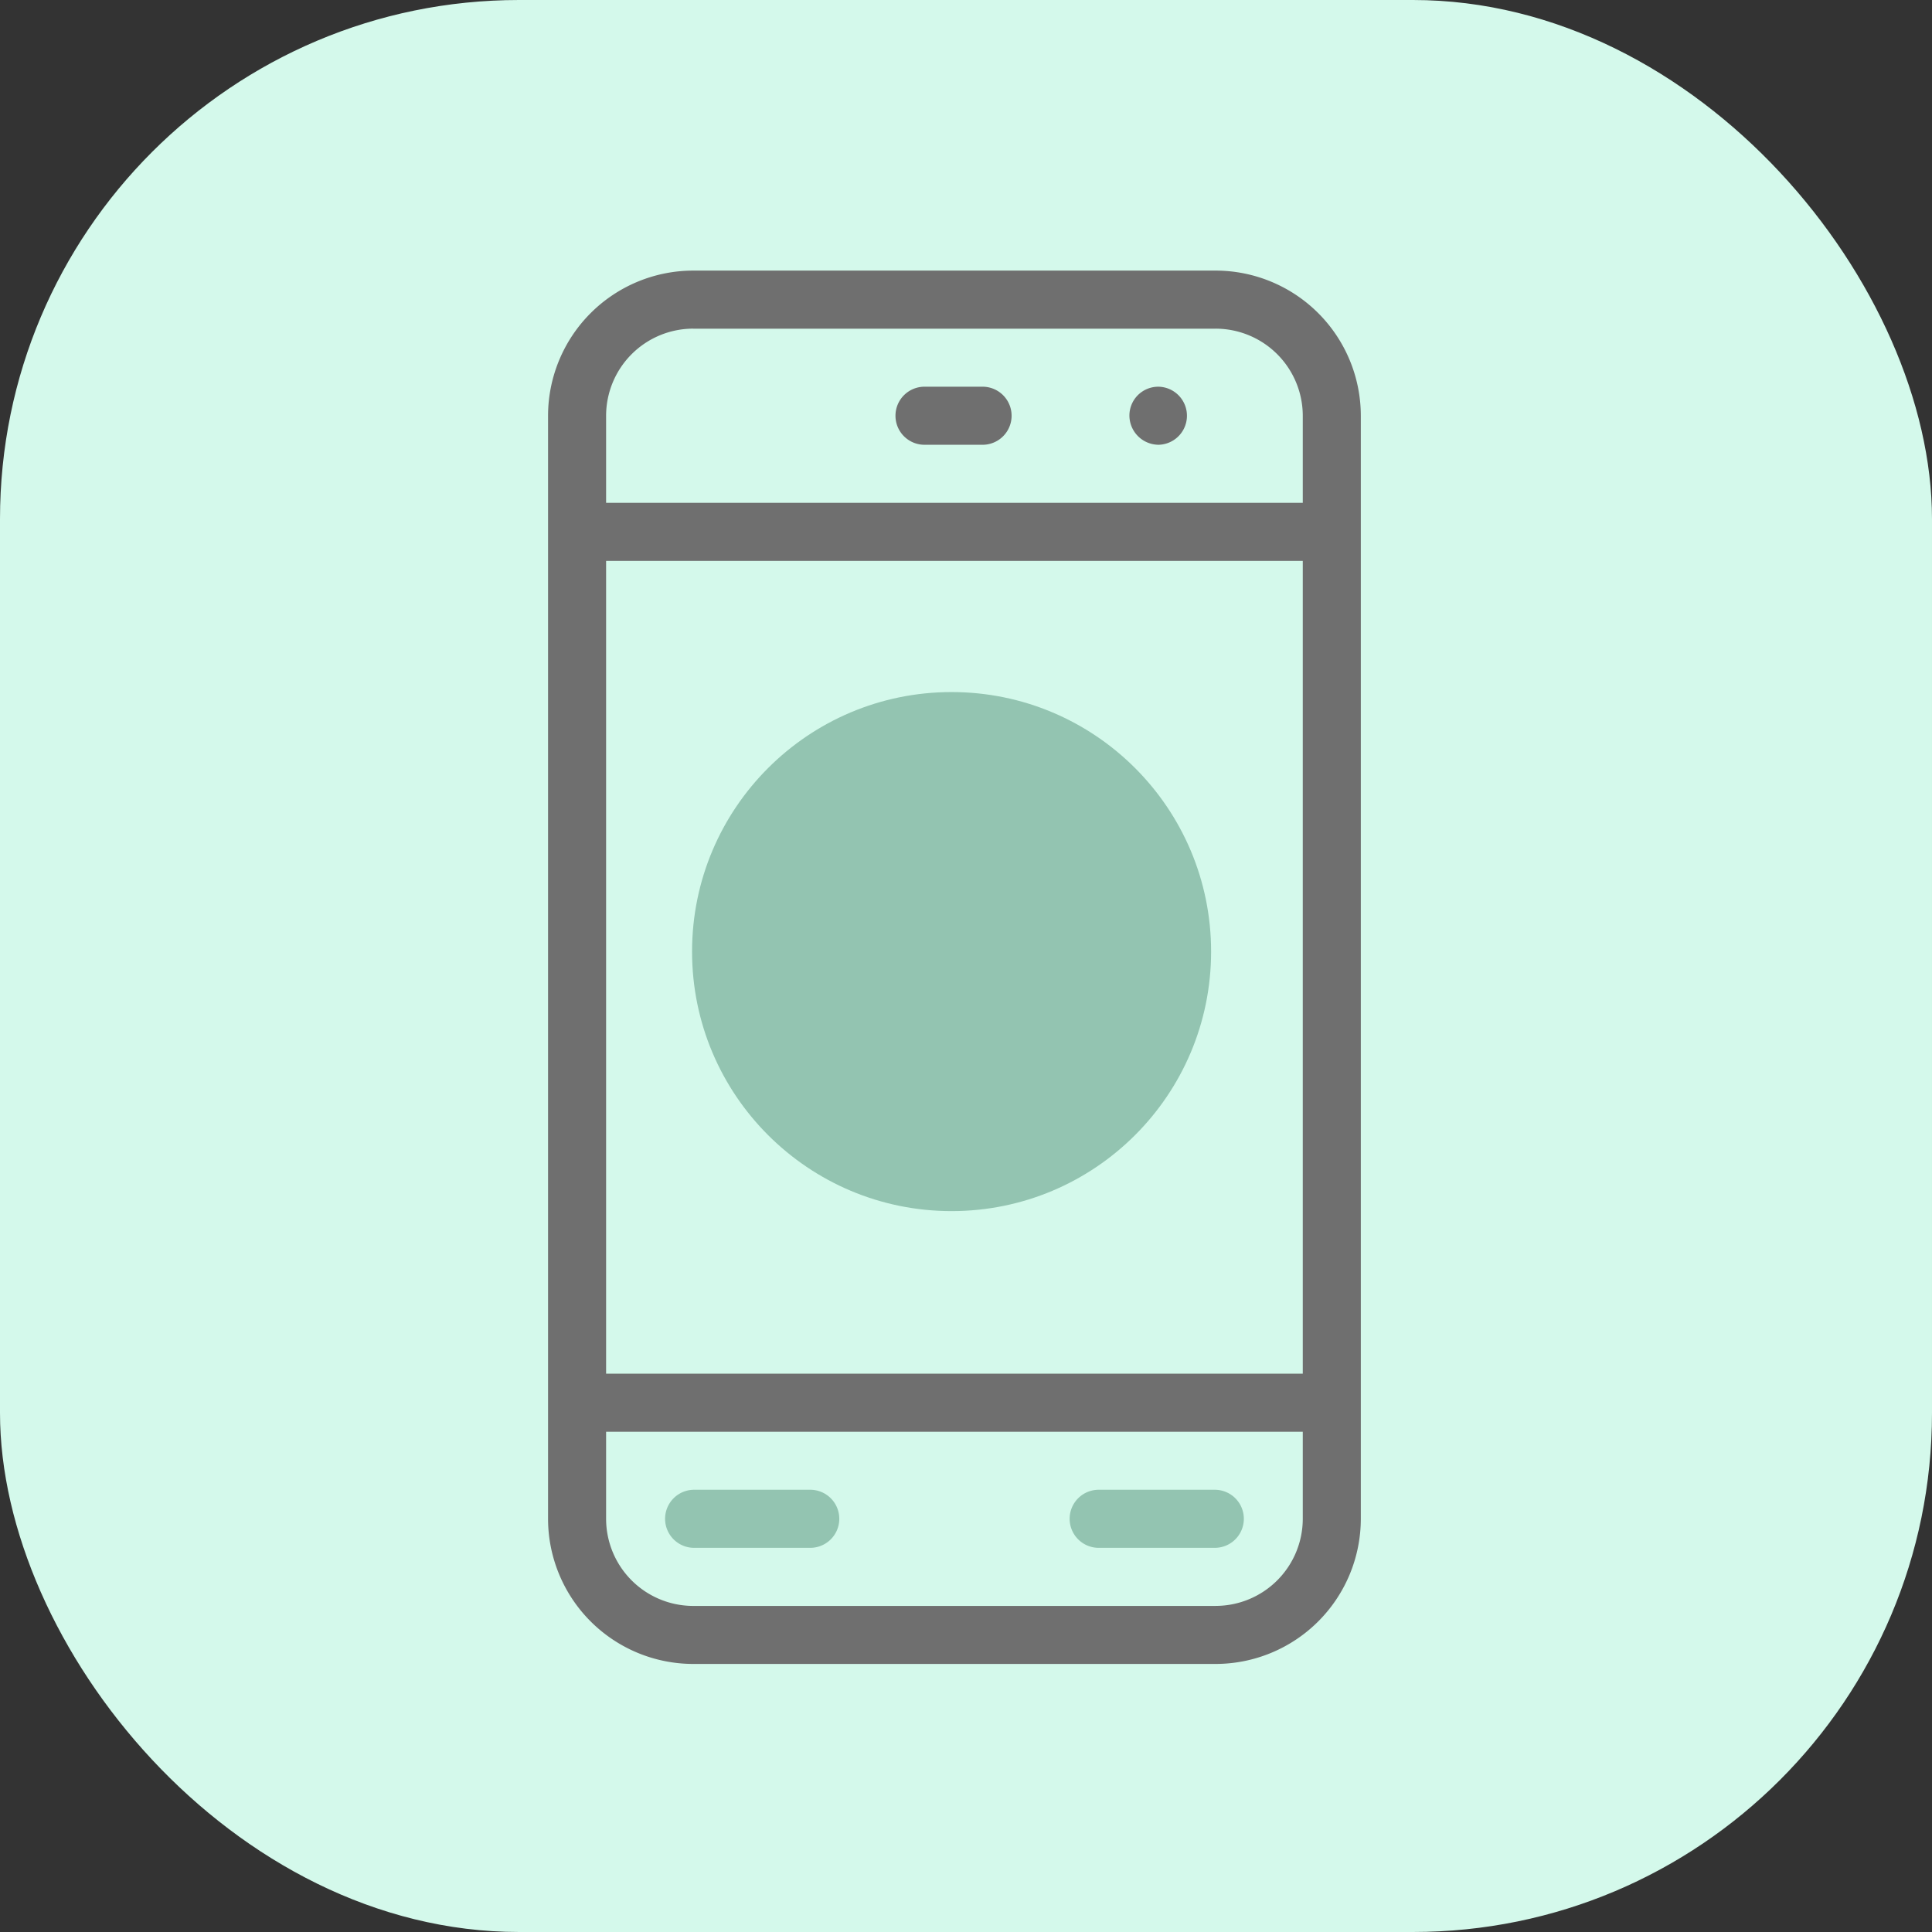 <svg xmlns="http://www.w3.org/2000/svg" width="67" height="67" viewBox="0 0 67 67">
  <rect x="0" y="0" width="67" height="67" fill="#333333" stroke="none"/>
  <g id="Group_306" data-name="Group 306" transform="translate(-393 -1654)">
    <rect id="Rectangle_20" data-name="Rectangle 20" width="67" height="67" rx="18" transform="translate(393 1654)" fill="#d4f9eb"/>
    <g id="Group_21" data-name="Group 21" transform="translate(-656.994 87.384)">
      <circle id="Ellipse_1" data-name="Ellipse 1" cx="9" cy="9" r="9" transform="translate(1073.994 1590.616)" fill="#93c4b1"/>
      <g id="mobile" transform="translate(1069 1576)">
        <path id="Path_16" data-name="Path 16" d="M28.153,0H10.033A5.039,5.039,0,0,0,5,5.033V43.287a5.039,5.039,0,0,0,5.033,5.033h18.12a5.039,5.039,0,0,0,5.033-5.033V5.033A5.039,5.039,0,0,0,28.153,0ZM7.013,10.067h24.16V38.254H7.013Zm3.02-8.053h18.12a3.024,3.024,0,0,1,3.02,3.02v3.02H7.013V5.033A3.024,3.024,0,0,1,10.033,2.013Zm18.12,44.294H10.033a3.024,3.024,0,0,1-3.02-3.02v-3.02h24.16v3.02A3.024,3.024,0,0,1,28.153,46.307Z" transform="translate(-5)" fill="#6f6f6f"/>
        <path id="Path_17" data-name="Path 17" d="M12.007,4.013H14.02A1.007,1.007,0,0,0,14.02,2H12.007a1.007,1.007,0,1,0,0,2.013Z" transform="translate(1.08 2.027)" fill="#6f6f6f"/>
        <path id="Path_18" data-name="Path 18" d="M16.032,4.013a1.007,1.007,0,0,0,0-2.013h-.02a1,1,0,0,0-1,1.007A1.017,1.017,0,0,0,16.032,4.013Z" transform="translate(5.149 2.027)" fill="#6f6f6f"/>
        <path id="Path_19" data-name="Path 19" d="M12.033,21H8.007a1.007,1.007,0,0,0,0,2.013h4.027a1.007,1.007,0,1,0,0-2.013Z" transform="translate(-2.973 21.28)" fill="#93c4b1"/>
        <path id="Path_20" data-name="Path 20" d="M19.033,21H15.007a1.007,1.007,0,1,0,0,2.013h4.027a1.007,1.007,0,0,0,0-2.013Z" transform="translate(4.12 21.28)" fill="#93c4b1"/>
      </g>
    </g>
  </g>
</svg>
